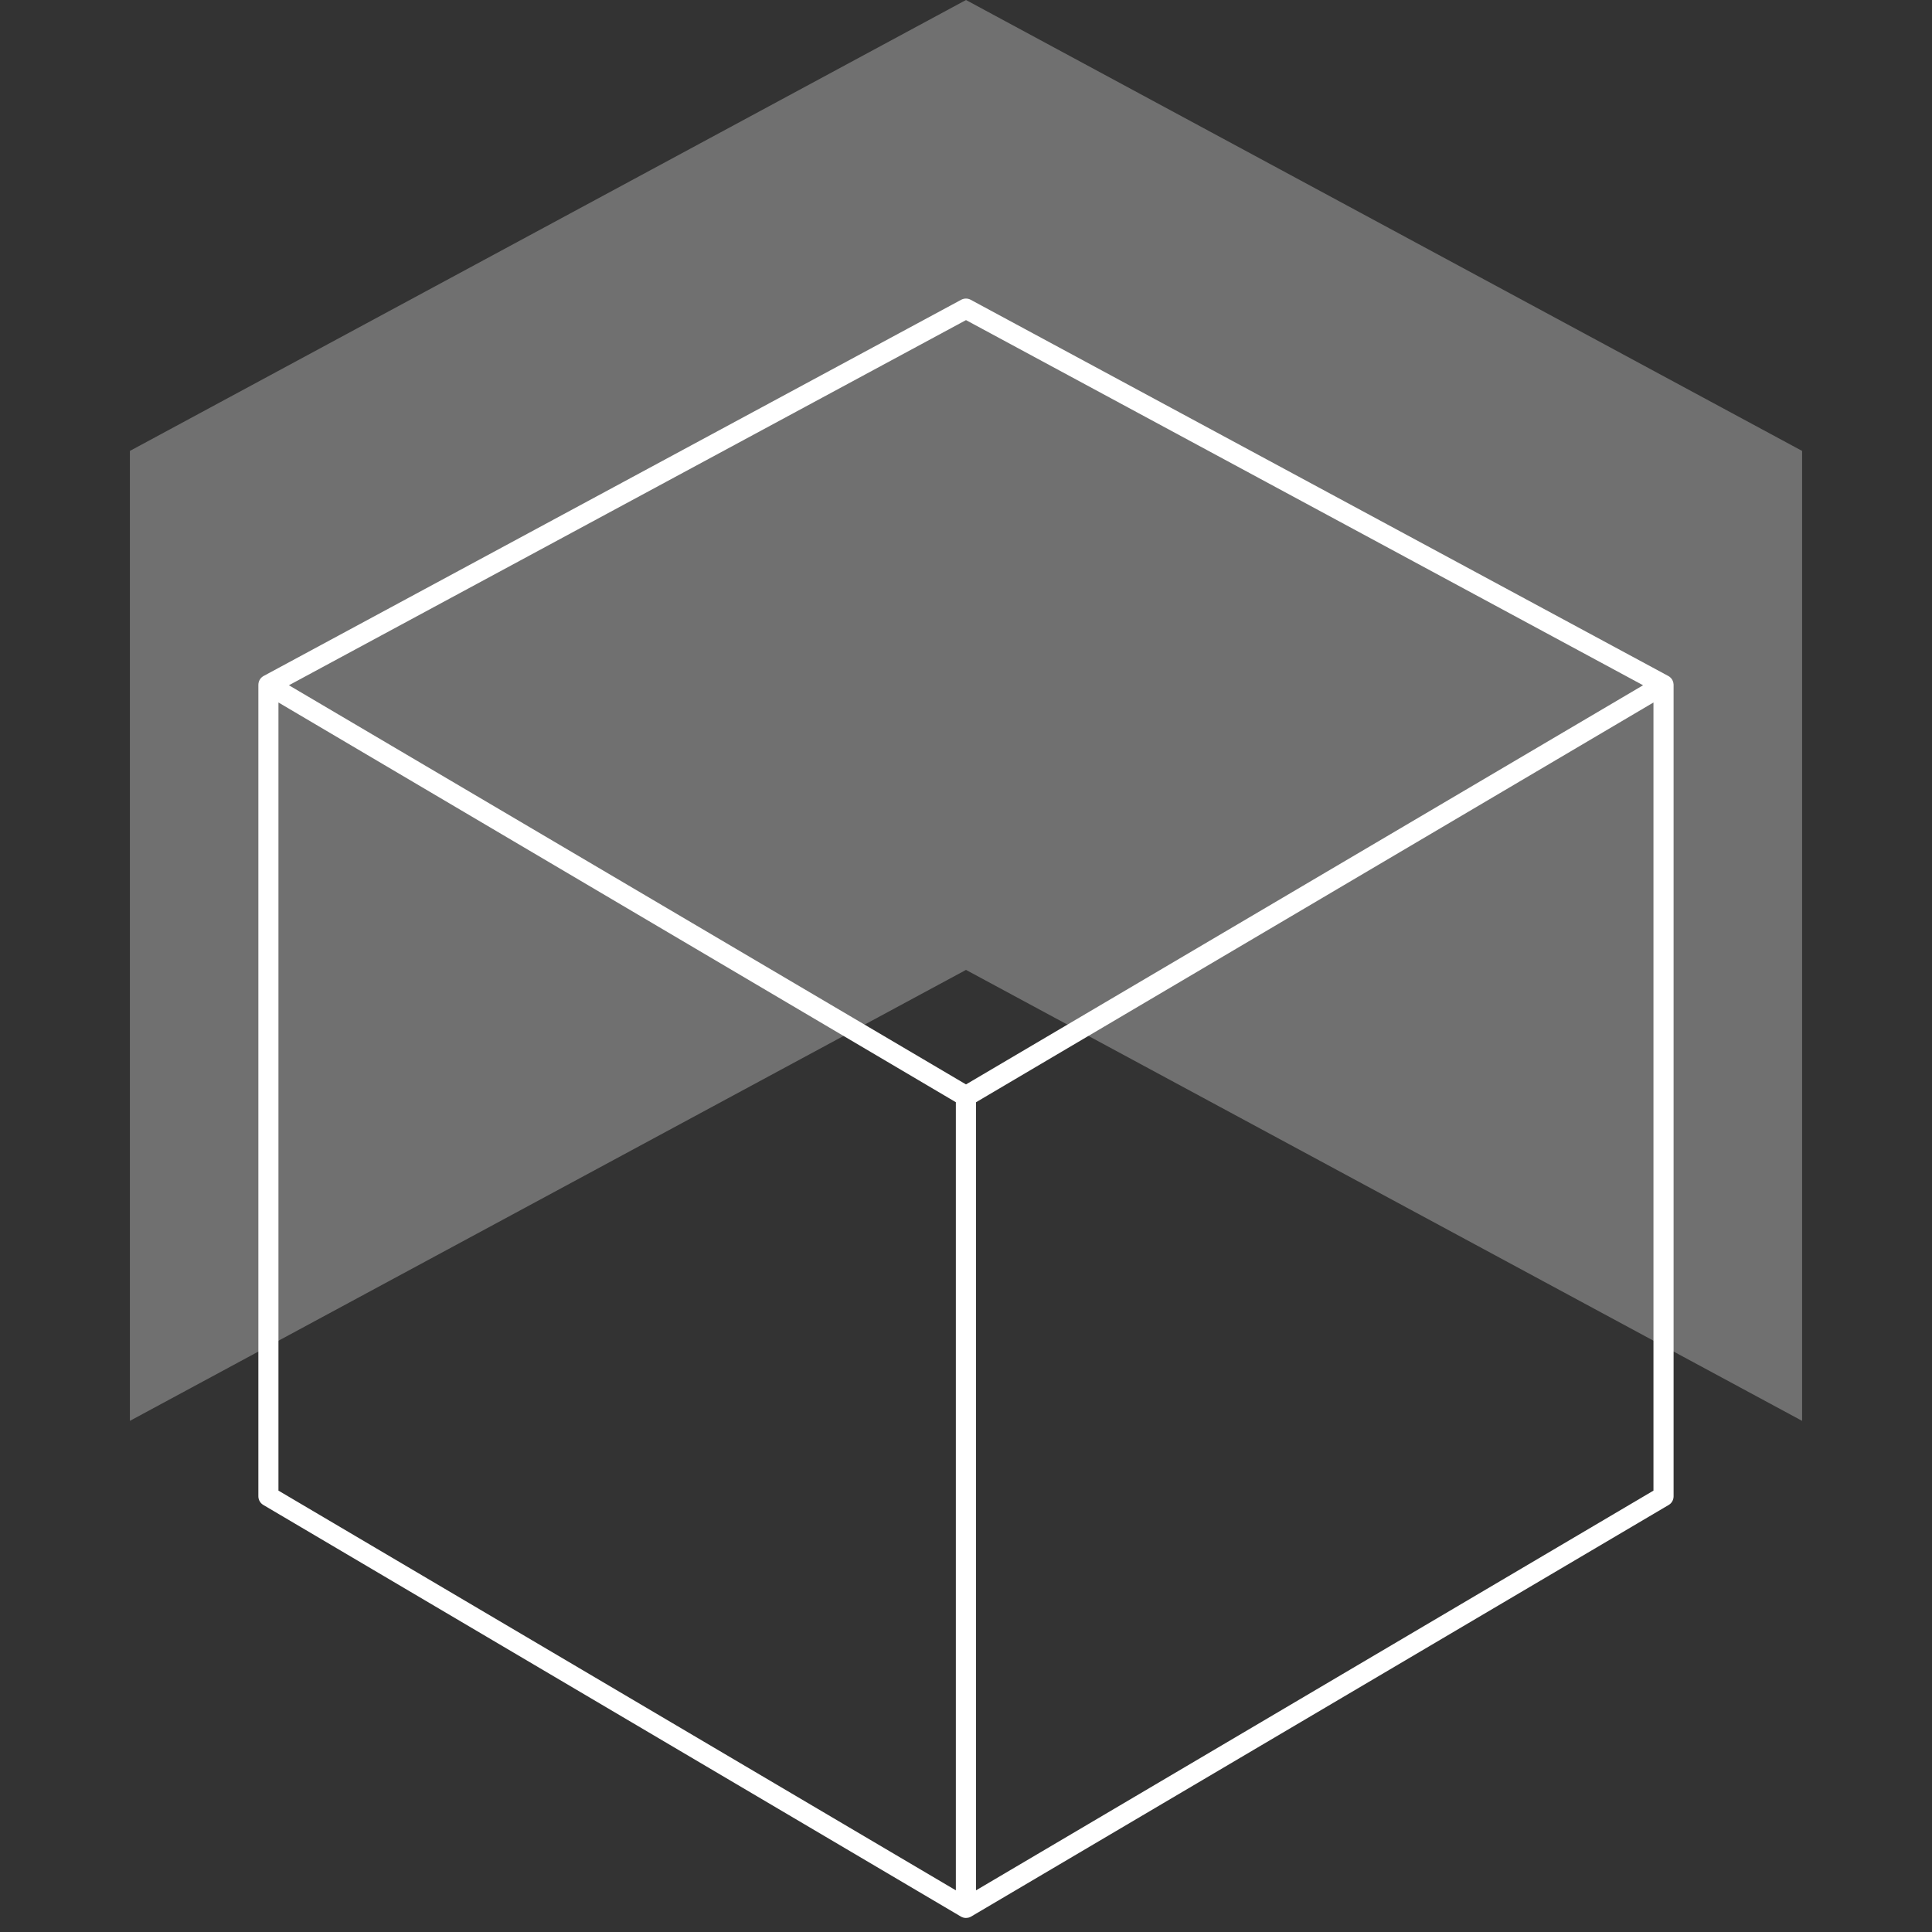 <svg fill="none" height="48" viewBox="0 0 48 48" width="48" xmlns="http://www.w3.org/2000/svg"><rect x="0" y="0" width="48" height="48" fill="#333333" stroke="none"/><g clip-rule="evenodd" fill="#fff" fill-rule="evenodd"><path d="m3.227 11.203v24.098l20.773-11.204 20.773 11.204v-24.098l-20.773-11.203z" fill-opacity=".3"/><path d="m24 26.942-16.822-9.917 16.822-9.072 16.822 9.072zm17.58-9.918v20.152c0 .088-.046.171-.123.215l-17.331 10.226c-.008.004-.016.009-.024.012-.033.015-.068.022-.103.022-.044 0-.088-.012-.127-.035l-17.33-10.226c-.076-.045-.123-.127-.123-.215v-20.161c0-.029.005-.057.014-.083.019-.053.055-.099.103-.129.003-.002.005-.003.008-.005.003-.002.007-.004.01-.005l17.326-9.344c.074-.04.164-.04.237 0l17.319 9.34c.006.003.011.005.017.009.048.027.085.069.106.118.013.029.02.061.021.094 0.0.004 0 .009-0.0.013zm-17.331 10.361v19.58l16.831-9.931v-19.581zm-17.331 9.649 16.83 9.931v-19.581l-16.83-9.931z"/></g></svg>